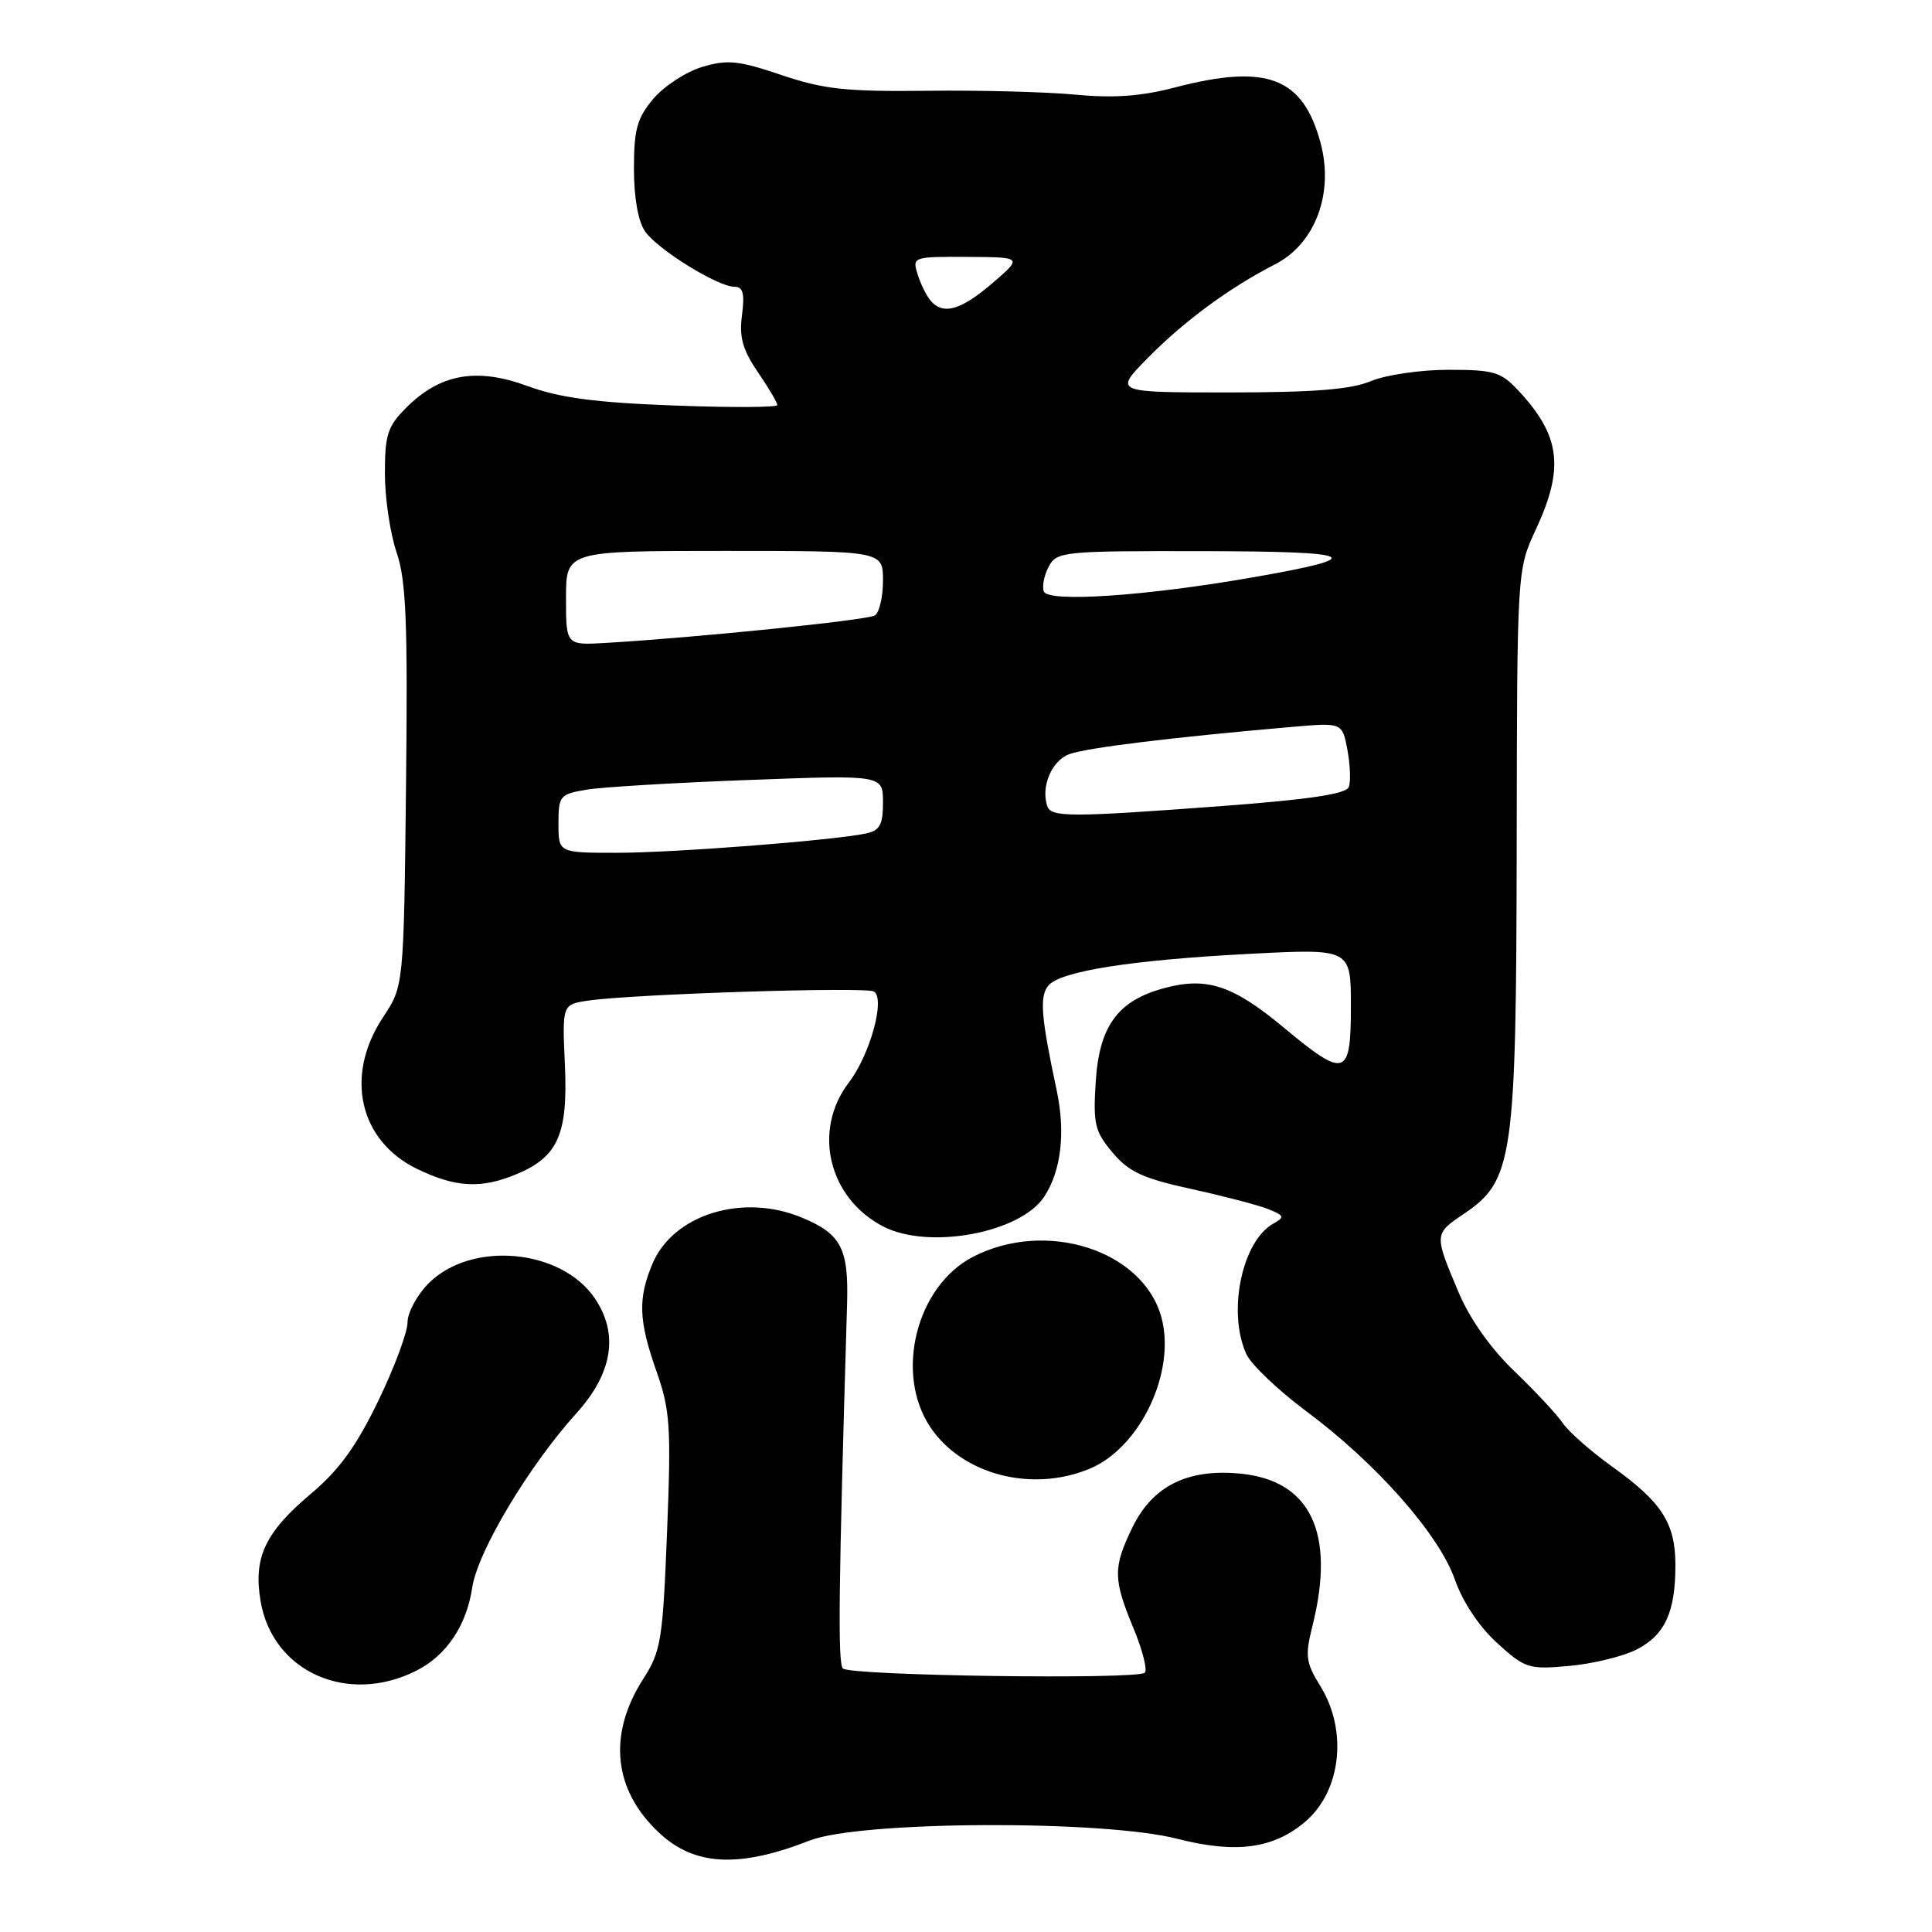 <?xml version="1.0" encoding="UTF-8" standalone="no"?>
<!DOCTYPE svg PUBLIC "-//W3C//DTD SVG 1.1//EN" "http://www.w3.org/Graphics/SVG/1.1/DTD/svg11.dtd" >
<svg xmlns="http://www.w3.org/2000/svg" xmlns:xlink="http://www.w3.org/1999/xlink" version="1.1" viewBox="0 0 256 256">
 <g >
 <path fill="currentColor"
d=" M 107.29 243.88 C 113.93 241.27 146.14 241.12 156.00 243.65 C 163.74 245.63 168.68 244.98 172.90 241.43 C 177.70 237.39 178.62 229.35 174.96 223.43 C 173.03 220.31 172.91 219.42 173.89 215.51 C 177.00 203.15 173.70 196.16 164.33 195.26 C 157.34 194.59 152.71 196.91 150.04 202.41 C 147.47 207.72 147.49 209.22 150.18 215.72 C 151.38 218.61 152.06 221.27 151.70 221.64 C 150.76 222.58 112.67 222.05 111.69 221.08 C 111.00 220.40 111.11 210.76 112.24 172.87 C 112.47 165.44 111.47 163.51 106.28 161.35 C 98.43 158.06 89.18 160.92 86.44 167.49 C 84.51 172.11 84.62 174.98 87.00 181.75 C 88.80 186.87 88.94 189.04 88.39 202.97 C 87.82 217.33 87.59 218.80 85.24 222.45 C 80.51 229.83 81.26 237.19 87.34 242.86 C 92.03 247.25 97.92 247.55 107.29 243.88 Z  M 55.16 221.38 C 59.14 219.38 61.82 215.40 62.57 210.37 C 63.29 205.58 70.05 194.27 76.38 187.26 C 81.18 181.95 82.01 176.76 78.82 172.04 C 74.36 165.46 62.46 164.38 56.80 170.04 C 55.26 171.59 54.00 173.92 54.00 175.23 C 54.00 176.53 52.25 181.23 50.11 185.65 C 47.22 191.63 44.93 194.79 41.20 197.93 C 35.11 203.06 33.55 206.39 34.53 212.16 C 36.11 221.52 46.05 225.97 55.16 221.38 Z  M 216.88 218.56 C 220.62 216.63 222.00 213.61 222.00 207.40 C 222.00 201.84 220.22 199.06 213.65 194.36 C 210.82 192.33 207.87 189.73 207.09 188.59 C 206.32 187.44 203.42 184.34 200.66 181.69 C 197.50 178.65 194.76 174.78 193.25 171.19 C 190.01 163.52 190.01 163.51 194.00 160.82 C 200.50 156.43 200.91 153.57 200.97 112.00 C 201.02 75.50 201.02 75.50 203.51 70.15 C 207.31 61.99 206.77 57.73 201.19 51.75 C 198.89 49.28 197.95 49.00 191.94 49.00 C 188.25 49.00 183.63 49.67 181.65 50.50 C 179.00 51.61 174.11 52.00 162.83 52.00 C 147.60 52.00 147.60 52.00 152.05 47.47 C 156.86 42.57 162.95 38.09 168.94 35.03 C 174.27 32.31 176.78 25.62 174.98 18.93 C 172.63 10.22 167.87 8.41 155.64 11.60 C 151.22 12.76 147.54 13.02 142.50 12.54 C 138.65 12.18 129.80 11.94 122.83 12.03 C 112.09 12.15 109.14 11.83 103.54 9.94 C 97.83 8.01 96.39 7.87 93.04 8.87 C 90.90 9.51 87.99 11.41 86.57 13.09 C 84.41 15.66 84.00 17.15 84.00 22.35 C 84.00 26.22 84.56 29.35 85.48 30.67 C 87.18 33.09 95.12 38.00 97.33 38.00 C 98.46 38.00 98.69 38.89 98.32 41.75 C 97.93 44.67 98.40 46.34 100.41 49.29 C 101.84 51.38 103.00 53.35 103.00 53.67 C 103.00 53.99 96.81 54.02 89.25 53.73 C 78.82 53.34 74.15 52.71 69.89 51.15 C 63.16 48.67 58.31 49.53 53.83 54.02 C 51.36 56.48 51.00 57.60 51.00 62.74 C 51.00 65.99 51.70 70.69 52.55 73.19 C 53.82 76.93 54.04 82.36 53.80 104.19 C 53.50 130.65 53.50 130.65 50.75 134.80 C 45.63 142.53 47.58 151.17 55.29 154.90 C 60.37 157.36 63.78 157.54 68.45 155.58 C 73.95 153.29 75.27 150.29 74.85 141.06 C 74.49 133.09 74.49 133.09 77.99 132.58 C 83.98 131.71 114.76 130.73 115.80 131.38 C 117.34 132.33 115.29 139.75 112.47 143.45 C 107.63 149.80 109.77 158.76 117.04 162.52 C 123.06 165.63 135.21 163.38 138.37 158.56 C 140.61 155.14 141.20 150.07 140.02 144.50 C 137.94 134.74 137.72 132.04 138.91 130.60 C 140.51 128.68 149.91 127.20 165.75 126.38 C 179.00 125.70 179.00 125.70 179.00 133.35 C 179.00 142.74 178.27 142.96 170.02 136.09 C 163.35 130.55 159.89 129.41 154.27 130.93 C 148.12 132.58 145.66 135.94 145.19 143.33 C 144.83 148.95 145.07 149.92 147.42 152.72 C 149.57 155.28 151.44 156.14 157.77 157.53 C 162.02 158.46 166.62 159.65 167.98 160.19 C 170.19 161.06 170.27 161.27 168.73 162.13 C 164.56 164.46 162.61 173.86 165.15 179.43 C 165.78 180.81 169.35 184.21 173.08 186.99 C 182.38 193.90 190.67 203.30 192.78 209.30 C 193.83 212.30 196.01 215.56 198.39 217.72 C 202.10 221.09 202.55 221.23 207.98 220.74 C 211.11 220.45 215.12 219.47 216.88 218.56 Z  M 144.40 194.61 C 151.12 191.80 155.87 181.73 153.88 174.51 C 151.42 165.64 138.60 161.54 128.92 166.54 C 121.41 170.43 118.51 181.98 123.27 189.10 C 127.48 195.40 136.73 197.81 144.40 194.61 Z  M 74.00 109.13 C 74.00 105.44 74.17 105.23 77.75 104.63 C 79.81 104.29 89.49 103.71 99.25 103.35 C 117.00 102.68 117.00 102.68 117.00 106.32 C 117.00 109.29 116.58 110.05 114.75 110.44 C 110.36 111.37 89.28 113.00 81.70 113.00 C 74.00 113.00 74.00 113.00 74.00 109.13 Z  M 138.76 106.79 C 137.91 104.23 139.35 100.82 141.65 99.94 C 143.88 99.10 155.17 97.71 171.18 96.32 C 177.86 95.74 177.86 95.74 178.54 99.36 C 178.91 101.36 179.00 103.57 178.72 104.29 C 178.37 105.21 173.45 105.94 161.86 106.81 C 141.68 108.31 139.27 108.31 138.76 106.79 Z  M 75.00 79.25 C 75.00 73.00 75.00 73.00 96.00 73.00 C 117.00 73.00 117.00 73.00 117.00 76.94 C 117.00 79.11 116.51 81.18 115.92 81.55 C 114.91 82.18 92.11 84.50 80.25 85.19 C 75.00 85.50 75.00 85.50 75.00 79.25 Z  M 138.31 78.37 C 138.06 77.70 138.35 76.22 138.96 75.08 C 140.03 73.08 140.84 73.00 159.29 73.03 C 180.11 73.06 181.53 73.80 165.96 76.51 C 151.73 78.99 138.88 79.85 138.31 78.37 Z  M 123.24 39.75 C 122.69 39.06 121.93 37.49 121.56 36.25 C 120.88 34.06 121.05 34.00 128.18 34.04 C 135.50 34.08 135.50 34.08 131.50 37.52 C 127.27 41.16 124.89 41.81 123.24 39.75 Z "/>
</g>
</svg>